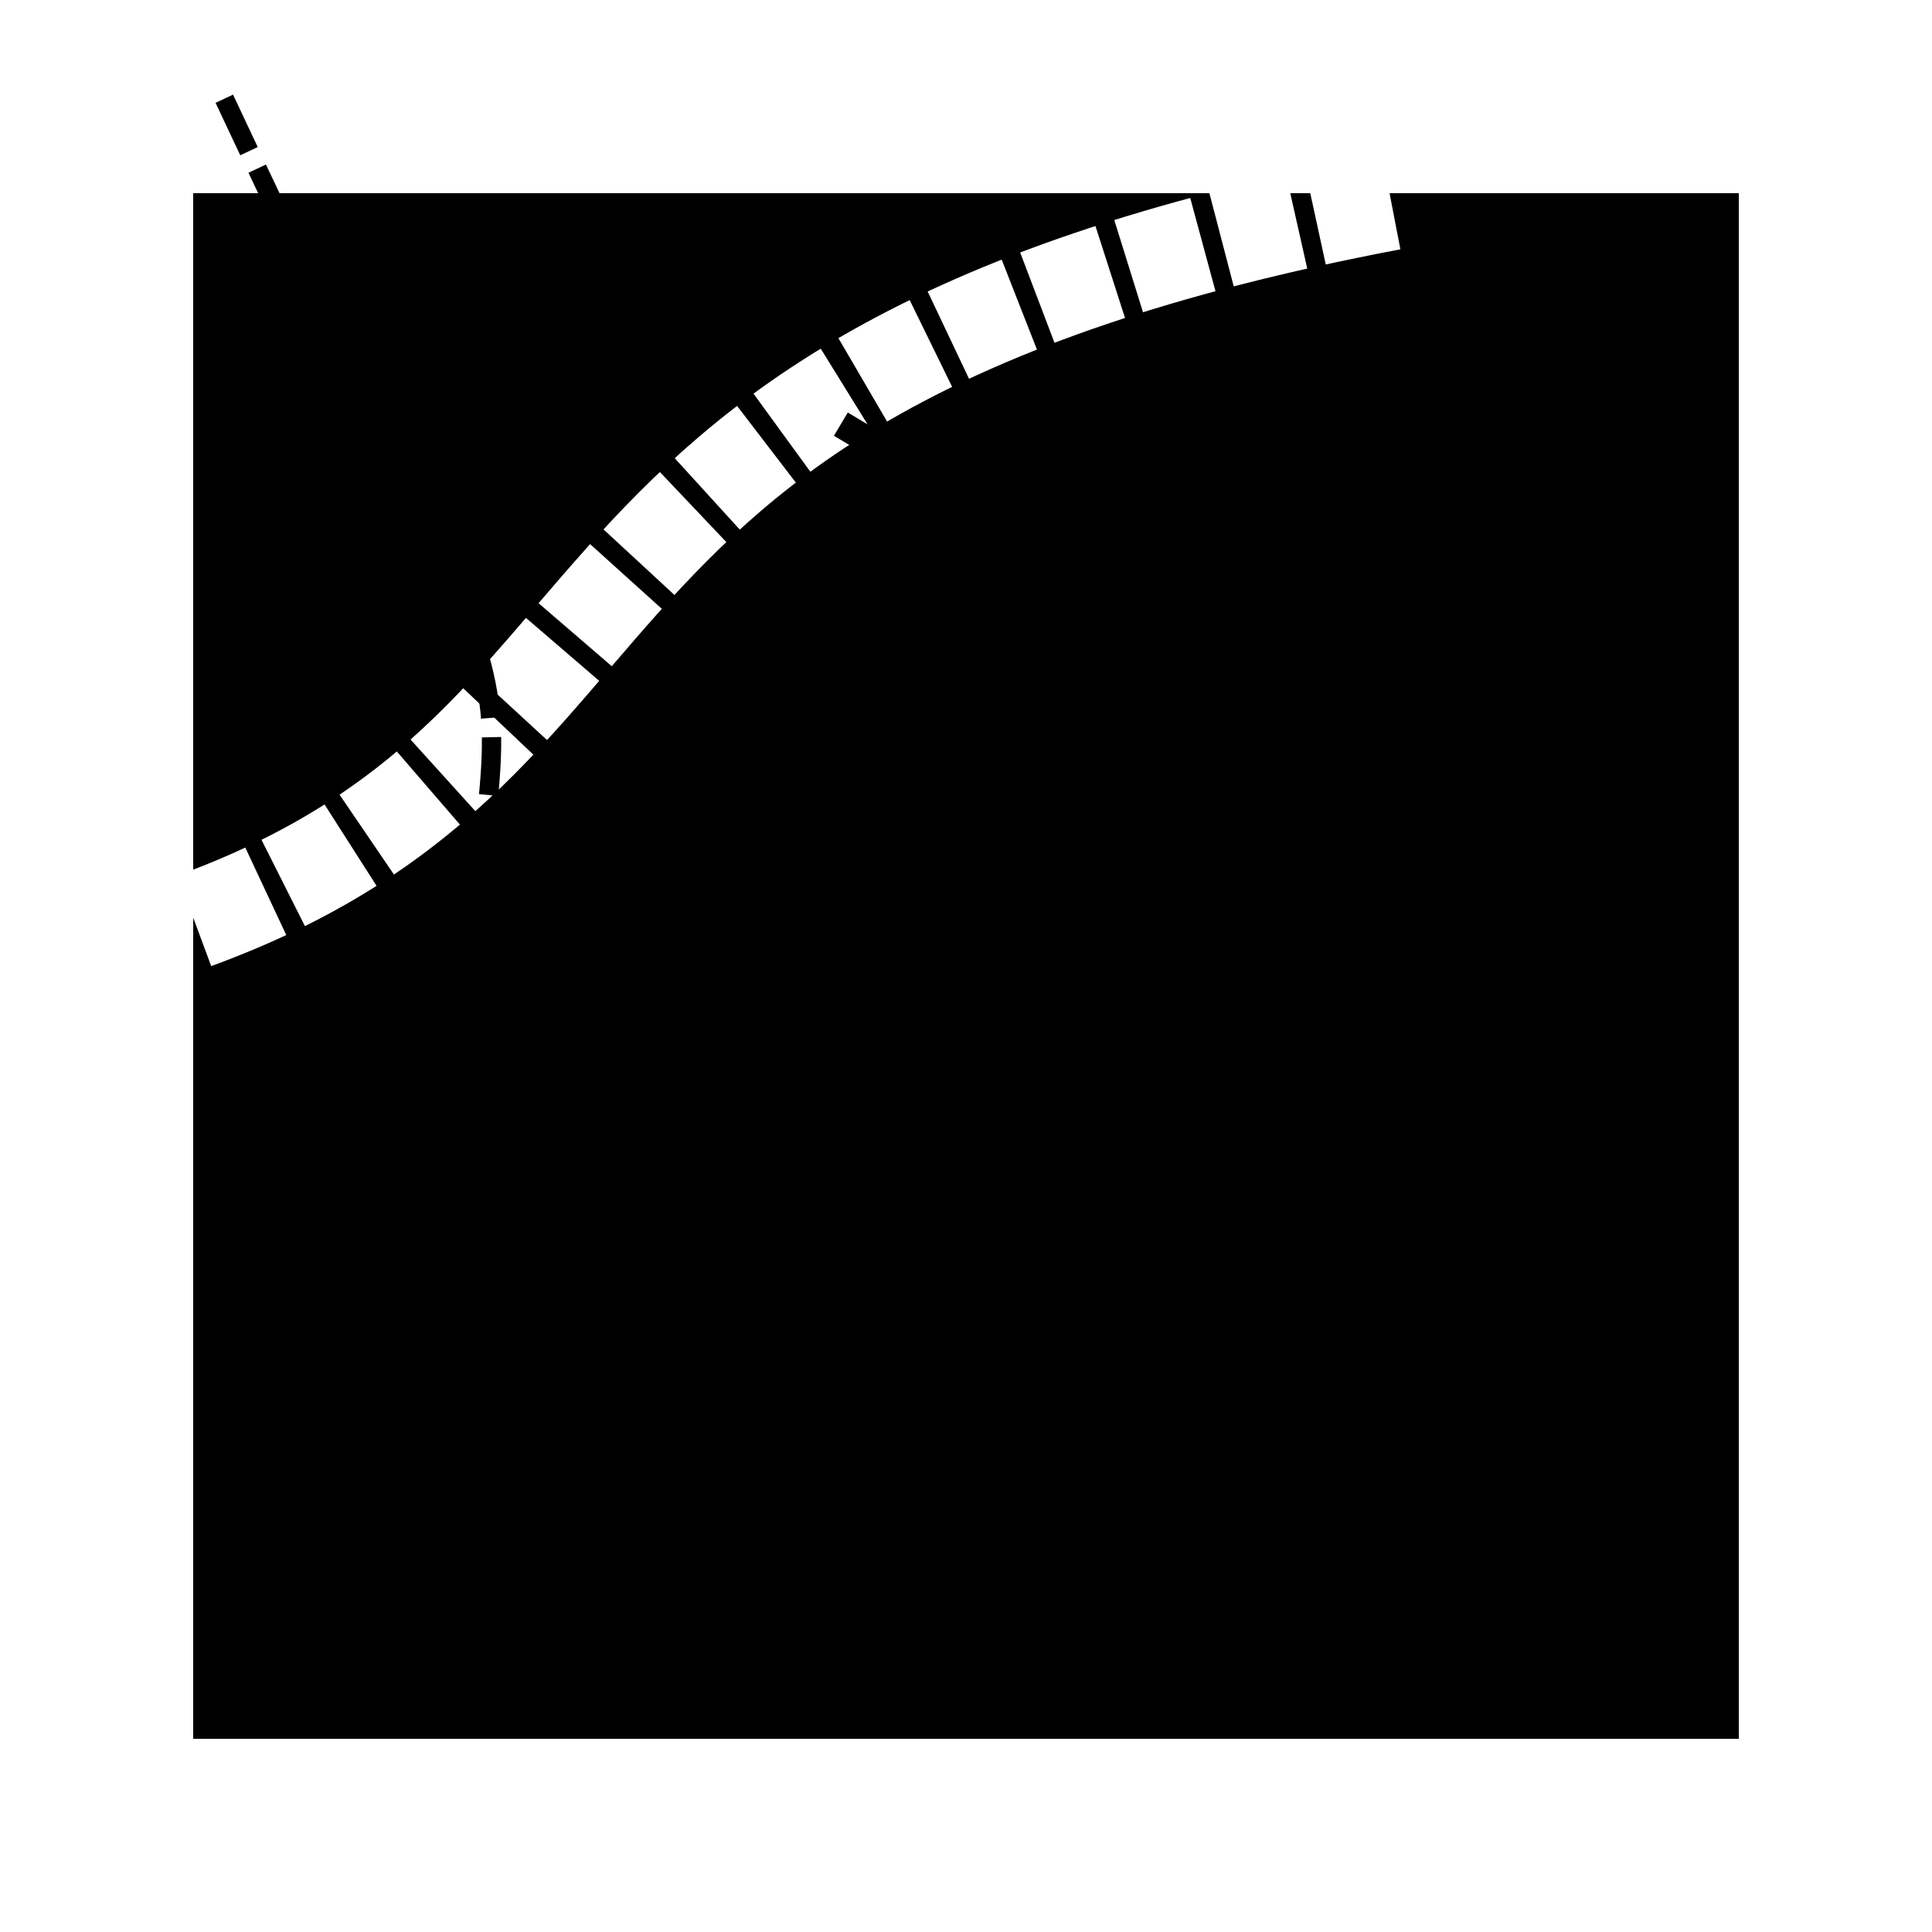 <svg viewBox="0 0 100 100" xmlns="http://www.w3.org/2000/svg" author="Kirill Ateev" license="CC BY-ND 4.0"><style>path,circle{cursor:pointer;transition:opacity 1s}path:hover,circle:hover{opacity:0}</style><rect width="100" height="100" fill="white"/><rect x="10" y="10" width="80" height="80" fill="hsl(232,100%,90%)"/><path d="M 72.01,10.45 C 23.32,19.68 36.74,40.67 5.24,49.18 " stroke="white" fill="none" stroke-width="5.0" stroke-dasharray="4,1" stroke-dashoffset="5"><animate attributeName="stroke-dashoffset" from="5" to="0" dur="13s" repeatCount="indefinite"/></path><path d="M 35.13,16.52 C 81.89,48.94 88.31,17.98 58.34,88.95 " stroke="black" fill="none" stroke-width="1.4" stroke-dasharray="5,5" stroke-dashoffset="10"><animate attributeName="stroke-dashoffset" from="10" to="0" dur="29s" repeatCount="indefinite"/></path><path d="M 11.61,5.11 C 31.87,48.34 24.11,25.33 23.38,68.42 " stroke="black" fill="none" stroke-width="1.0" stroke-dasharray="3,1" stroke-dashoffset="4"><animate attributeName="stroke-dashoffset" from="4" to="0" dur="25s" repeatCount="indefinite"/></path><path d="M 46.05,75.66 C 53.24,37.95 10.35,89.48 46.38,72.61 " stroke="black" fill="none" stroke-width="0.7" stroke-dasharray="2,1" stroke-dashoffset="3"><animate attributeName="stroke-dashoffset" from="3" to="0" dur="23s" repeatCount="indefinite"/></path></svg>